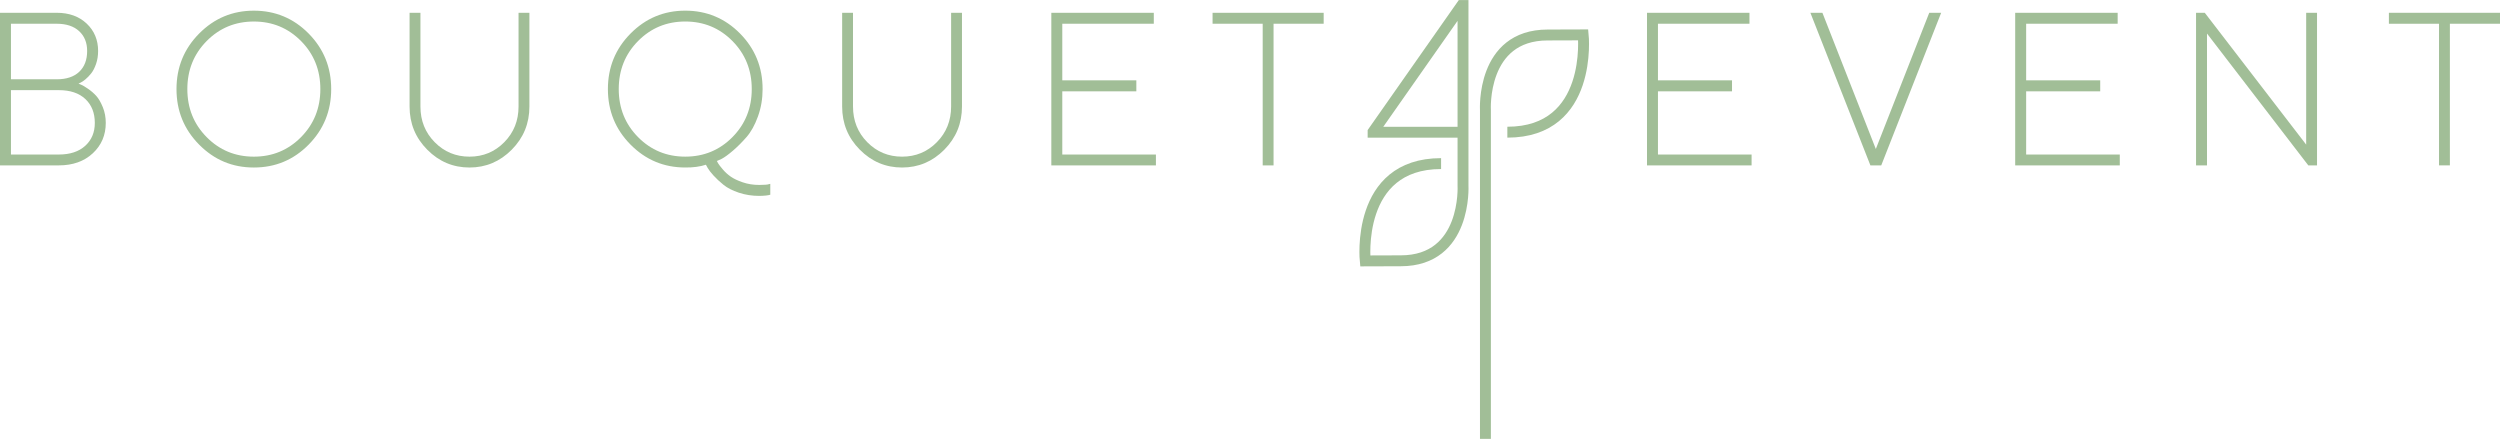 <?xml version="1.0" encoding="UTF-8"?><svg xmlns="http://www.w3.org/2000/svg" viewBox="0 0 2062.97 362.16"><defs><style>.c{fill:none;stroke:#a1be97;stroke-miterlimit:10;stroke-width:9px;}.d{fill:#a1be97;}</style></defs><g id="a"/><g id="b"><g><path class="d" d="M64.8,69.03l2.37,.97c1.05,.41,2.87,1.49,5.44,3.25,2.58,1.76,4.84,3.72,6.81,5.88,1.96,2.17,3.76,5.25,5.4,9.26,1.64,4.01,2.46,8.36,2.46,13.04,0,10.07-3.57,18.43-10.71,25.07-7.14,6.64-16.48,9.97-28.01,9.97H0V10.55H46.8c10.19,0,18.42,2.97,24.72,8.91,6.29,5.94,9.44,13.48,9.44,22.61,0,3.86-.57,7.43-1.71,10.71-1.14,3.28-2.49,5.88-4.04,7.81-1.55,1.93-3.12,3.56-4.7,4.87-1.58,1.32-2.9,2.21-3.95,2.68l-1.76,.88ZM46.8,19.6H9.04v45.83H46.8c8.02,0,14.21-2.06,18.57-6.19,4.36-4.13,6.54-9.85,6.54-17.17,0-6.85-2.21-12.31-6.63-16.38-4.42-4.07-10.58-6.1-18.48-6.1ZM9.04,127.51H48.56c9.25,0,16.51-2.4,21.78-7.2,5.27-4.8,7.9-11.09,7.9-18.88,0-8.25-2.6-14.82-7.81-19.71-5.21-4.89-12.5-7.33-21.86-7.33H9.04v53.12Z"/><path class="d" d="M254.69,27.68c12.41,12.59,18.61,27.87,18.61,45.84s-6.21,33.25-18.61,45.83c-12.41,12.59-27.48,18.88-45.22,18.88s-32.66-6.29-45.13-18.88c-12.47-12.58-18.7-27.86-18.7-45.83s6.23-33.25,18.7-45.84c12.47-12.58,27.51-18.88,45.13-18.88s32.81,6.29,45.22,18.88Zm-6.28,85.48c10.62-10.74,15.94-23.96,15.94-39.64s-5.31-28.9-15.94-39.65c-10.62-10.74-23.61-16.11-38.94-16.11s-28.32,5.37-38.94,16.11c-10.62,10.74-15.94,23.96-15.94,39.65s5.31,28.9,15.94,39.64c10.62,10.74,23.6,16.11,38.94,16.11s28.32-5.37,38.94-16.11Z"/><path class="d" d="M358.71,117.33c7.84,7.96,17.41,11.94,28.71,11.94s20.87-3.98,28.71-11.94c7.84-7.96,11.77-17.77,11.77-29.42V10.55h8.96V87.91c0,13.93-4.86,25.8-14.58,35.61-9.72,9.81-21.34,14.71-34.86,14.71s-25.14-4.9-34.86-14.71c-9.72-9.8-14.58-21.67-14.58-35.61V10.55h8.96V87.91c0,11.65,3.92,21.46,11.77,29.42Z"/><path class="d" d="M582.49,135.94c-4.8,1.58-10.48,2.34-17.03,2.28-17.62,0-32.66-6.29-45.13-18.88-12.47-12.58-18.7-27.86-18.7-45.83s6.23-33.25,18.7-45.84c12.47-12.58,27.51-18.88,45.13-18.88s32.81,6.29,45.22,18.88c12.41,12.59,18.61,27.87,18.61,45.84,0,8.02-1.29,15.57-3.86,22.65-2.58,7.08-5.72,12.75-9.44,16.99-3.72,4.25-7.43,7.96-11.15,11.15-3.72,3.19-6.83,5.46-9.35,6.8l-3.95,1.76c.23,.47,.61,1.16,1.14,2.06,.53,.91,1.76,2.5,3.69,4.79s4.13,4.29,6.59,6.01c2.46,1.73,5.78,3.31,9.97,4.74,4.18,1.43,8.74,2.15,13.65,2.15,1.93,0,3.64-.06,5.14-.18s2.47-.29,2.94-.53l.97-.18v8.96c-1.81,.58-4.83,.91-9.04,.97-5.97,0-11.59-.88-16.86-2.63-5.27-1.76-9.5-3.92-12.69-6.5-3.19-2.58-5.93-5.12-8.21-7.64-2.28-2.52-3.89-4.6-4.83-6.23l-1.49-2.72Zm21.91-22.79c10.62-10.74,15.94-23.96,15.94-39.64s-5.31-28.9-15.94-39.65c-10.62-10.74-23.61-16.11-38.94-16.11s-28.32,5.37-38.94,16.11c-10.62,10.74-15.94,23.96-15.94,39.65s5.31,28.9,15.94,39.64c10.62,10.74,23.6,16.11,38.94,16.11s28.32-5.37,38.94-16.11Z"/><path class="d" d="M715.66,117.33c7.84,7.96,17.41,11.94,28.71,11.94s20.87-3.98,28.71-11.94c7.84-7.96,11.77-17.77,11.77-29.42V10.55h8.96V87.91c0,13.93-4.86,25.8-14.58,35.61-9.72,9.81-21.34,14.71-34.86,14.71s-25.14-4.9-34.86-14.71c-9.72-9.8-14.58-21.67-14.58-35.61V10.55h8.96V87.91c0,11.65,3.92,21.46,11.77,29.42Z"/><path class="d" d="M876.58,127.51h77.27v8.96h-86.31V10.55h84.56v9.04h-75.51v46.71h61.11v9.04h-61.11v52.16Z"/><path class="d" d="M1000.61,10.55h91.67v9.04h-41.36v116.87h-8.96V19.6h-41.36V10.55Z"/><path class="d" d="M1368.12,127.51h77.27v8.96h-86.31V10.55h84.56v9.04h-75.51v46.71h61.11v9.04h-61.11v52.16Z"/><path class="d" d="M1543.43,136.47l-49.52-125.92h9.92l44.08,112.39,44.08-112.39h9.83l-49.44,125.92h-8.96Z"/><path class="d" d="M1671.95,127.51h77.27v8.96h-86.31V10.55h84.56v9.04h-75.51v46.71h61.11v9.04h-61.11v52.16Z"/><path class="d" d="M1903.02,10.55h8.96v125.92h-7.2l-83.59-108.79v108.79h-9.04V10.55h7.2l83.68,108.79V10.55Z"/><path class="d" d="M1971.3,10.55h91.67v9.04h-41.36v116.87h-8.96V19.6h-41.36V10.55Z"/></g><path class="c" d="M1189.17,135c-70.91,0-62.6,80.3-62.6,80.3l29.34-.1c54.82,0,51.35-62.11,51.35-62.11V4.53h-1.11l-73.08,104.22v.38h74.2"/><path class="c" d="M1225.76,362.16V90.99s-3.68-62.11,51.35-62.11l29.34-.1s8.31,80.3-62.6,80.3"/></g></svg>